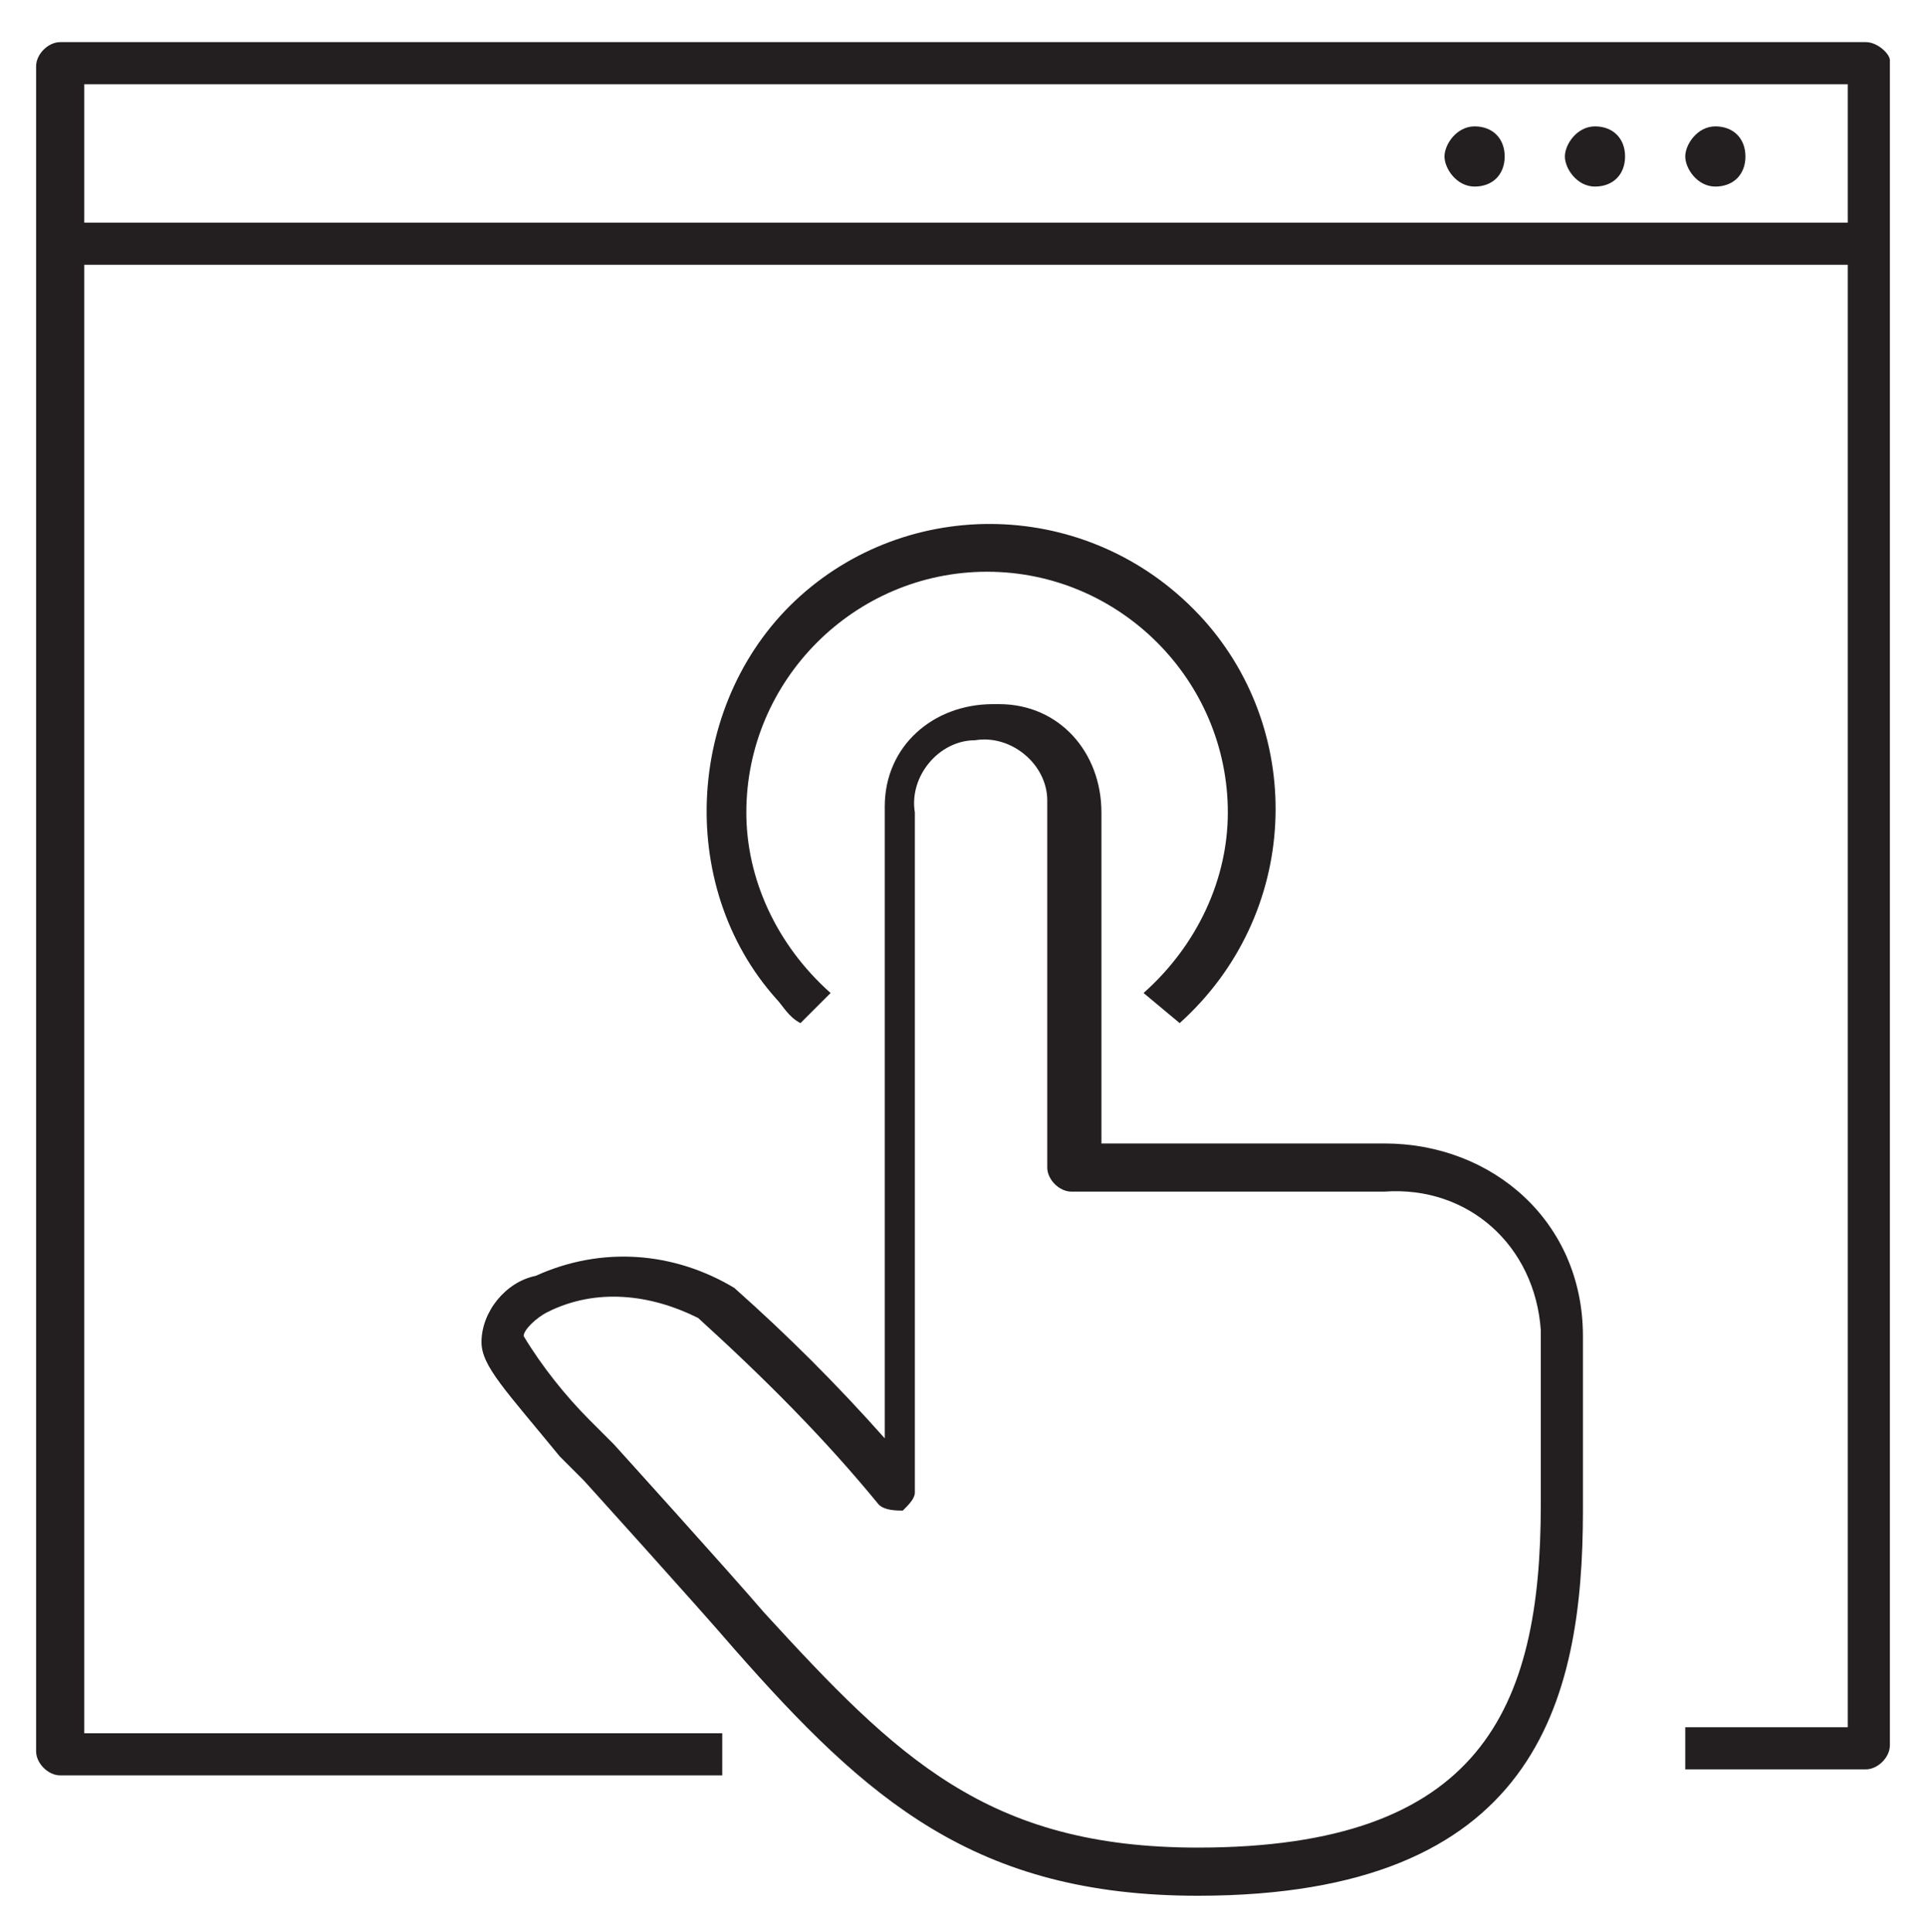 <?xml version="1.0" encoding="utf-8"?>
<!-- Generator: Adobe Illustrator 24.1.0, SVG Export Plug-In . SVG Version: 6.00 Build 0)  -->
<svg version="1.1" id="Layer_1" xmlns="http://www.w3.org/2000/svg" xmlns:xlink="http://www.w3.org/1999/xlink" x="0px" y="0px"
	 width="32px" height="32.1px" viewBox="0 0 32 32.1" style="enable-background:new 0 0 32 32.1;" xml:space="preserve">
<style type="text/css">
	.st0{fill:#231F20;}
</style>
<path class="st0" d="M28.5,2.1c0.3,0,0.5,0.2,0.5,0.5s-0.2,0.5-0.5,0.5S28,2.8,28,2.6S28.2,2.1,28.5,2.1z M26.5,2.1
	c0.3,0,0.5,0.2,0.5,0.5s-0.2,0.5-0.5,0.5S26,2.8,26,2.6S26.2,2.1,26.5,2.1z M24.5,2.1c0.3,0,0.5,0.2,0.5,0.5s-0.2,0.5-0.5,0.5
	S24,2.8,24,2.6S24.2,2.1,24.5,2.1z M31,0.7H1c-0.2,0-0.4,0.2-0.4,0.4v28c0,0.2,0.2,0.4,0.4,0.4c0,0,0,0,0,0h11v-0.7H1.4V4.4h29.3
	v24.3H28v0.7h3c0.2,0,0.4-0.2,0.4-0.4c0,0,0,0,0,0v-28C31.4,0.9,31.2,0.7,31,0.7z M30.6,3.7H1.4V1.4h29.3V3.7z M23,19h-4.7v-5.5
	c0-1-0.7-1.8-1.7-1.8c0,0-0.1,0-0.1,0l0,0c-1,0-1.8,0.7-1.8,1.7c0,0,0,0.1,0,0.1v10.4c-0.8-0.9-1.6-1.7-2.5-2.5
	c-1-0.6-2.2-0.7-3.3-0.2C8.4,21.3,8,21.8,8,22.3c0,0.4,0.4,0.8,1.3,1.9l0.4,0.4c0,0,1.9,2.1,2.5,2.8c2.2,2.5,4,4.1,7.7,4.1
	c5.6,0,6.4-3.2,6.4-6.4v-2.9C26.3,20.3,24.8,19,23,19C23,19,23,19,23,19z M25.6,25c0,3.4-1,5.7-5.7,5.7c-3.5,0-5-1.5-7.2-3.9
	c-0.6-0.7-2.5-2.8-2.5-2.8l-0.4-0.4c-0.4-0.4-0.8-0.9-1.1-1.4c0-0.1,0.2-0.3,0.4-0.4c0.8-0.4,1.7-0.3,2.5,0.1c1.1,1,2.1,2,3,3.1
	c0.1,0.1,0.3,0.1,0.4,0.1c0.1-0.1,0.2-0.2,0.2-0.3V13.5c-0.1-0.6,0.4-1.2,1-1.2c0.6-0.1,1.2,0.4,1.2,1c0,0.1,0,0.1,0,0.2v5.9
	c0,0.2,0.2,0.4,0.4,0.4c0,0,0,0,0,0H23c1.4-0.1,2.5,0.9,2.6,2.3c0,0,0,0.1,0,0.1V25z M19.6,17c2-1.8,2.1-4.8,0.4-6.7
	c-1.8-2-4.8-2.1-6.7-0.4s-2.1,4.8-0.4,6.7c0.1,0.1,0.2,0.3,0.4,0.4l0.5-0.5c-0.9-0.8-1.4-1.9-1.4-3c0-2.2,1.8-4,4-4s4,1.8,4,4
	c0,1.1-0.5,2.2-1.4,3L19.6,17z"/>
</svg>
